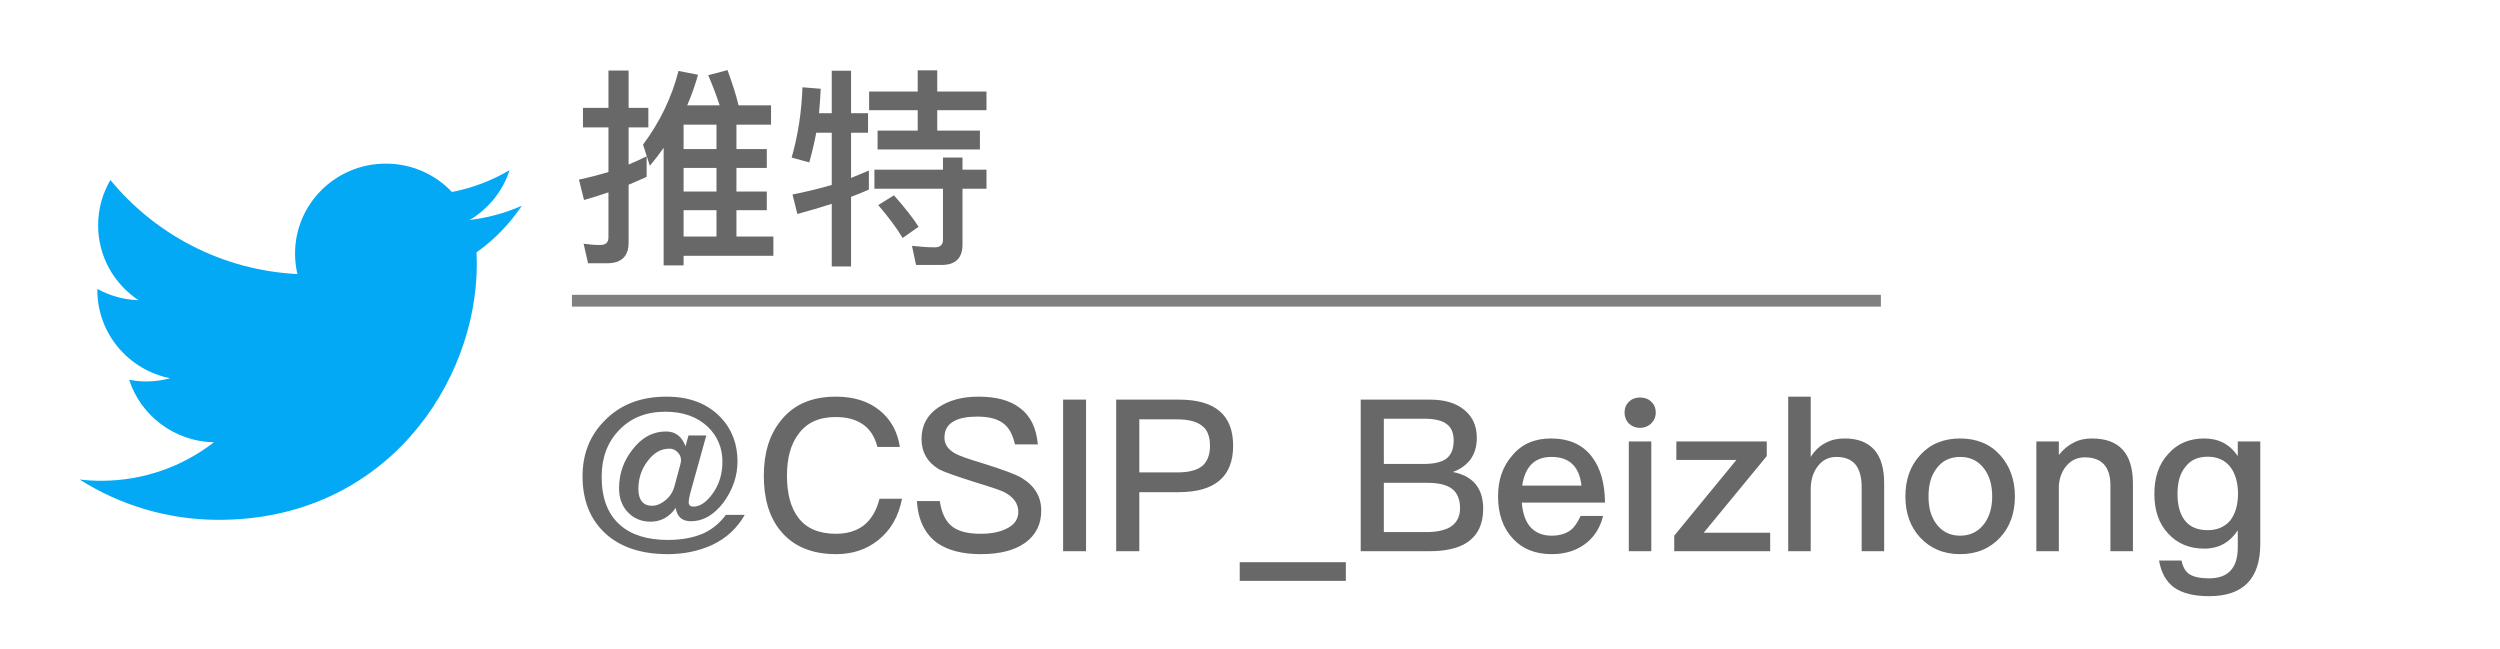 <?xml version="1.0" encoding="utf-8"?>
<svg width="212px" height="55px" viewBox="0 0 212 55" version="1.1" xmlns:xlink="http://www.w3.org/1999/xlink" xmlns="http://www.w3.org/2000/svg">
  <desc>Created with Lunacy</desc>
  <g id="Group" transform="translate(0.5 0.5)">
    <g id="Twitter-icon" transform="translate(0 4)">
      <path d="M0 0L50 0L50 50L0 50L0 0Z" id="Background" fill="none" stroke="none" />
      <path d="M37.503 3.572C36.125 4.182 34.643 4.59 33.079 4.782C34.669 3.839 35.892 2.333 36.466 0.555C34.978 1.427 33.33 2.068 31.577 2.405C30.177 0.921 28.18 0 25.968 0C21.718 0 18.273 3.415 18.273 7.625C18.273 8.221 18.343 8.801 18.474 9.365C12.08 9.044 6.409 6.004 2.616 1.392C1.949 2.519 1.574 3.839 1.574 5.231C1.574 7.878 2.929 10.208 4.996 11.581C3.734 11.543 2.547 11.192 1.507 10.629C1.507 10.652 1.507 10.687 1.507 10.719C1.507 14.418 4.16 17.498 7.677 18.199C7.034 18.375 6.355 18.473 5.655 18.473C5.158 18.473 4.674 18.417 4.205 18.332C5.184 21.355 8.025 23.565 11.391 23.63C8.757 25.672 5.441 26.895 1.834 26.895C1.211 26.895 0.602 26.859 0 26.787C3.407 28.944 7.453 30.208 11.796 30.208C25.947 30.208 33.688 18.587 33.688 8.506C33.688 8.176 33.678 7.847 33.663 7.522C35.173 6.455 36.475 5.109 37.503 3.572" transform="translate(6.247 9.375)" id="Shape" fill="#03A9F4" stroke="none" />
    </g>
    <g id="推特" fill="#686868" transform="translate(48 0)">
      <path d="M17.082 21.194L9.468 21.194L9.468 22.004L7.776 22.004L7.776 12.032C7.416 12.554 7.02 13.058 6.606 13.562L6.03 11.762C7.452 9.854 8.46 7.784 9.036 5.516L10.692 5.84Q10.314 7.19 9.774 8.432L12.528 8.432C12.24 7.568 11.916 6.704 11.556 5.876L13.194 5.444C13.59 6.542 13.914 7.532 14.13 8.432L16.884 8.432L16.884 10.07L13.95 10.07L13.95 12.14L16.524 12.14L16.524 13.742L13.95 13.742L13.95 15.74L16.524 15.74L16.524 17.324L13.95 17.324L13.95 19.556L17.082 19.556L17.082 21.194ZM29.322 7.262L29.322 5.462L30.978 5.462L30.978 7.262L35.154 7.262L35.154 8.846L30.978 8.846L30.978 10.574L34.596 10.574L34.596 12.176L25.92 12.176L25.92 10.574L29.322 10.574L29.322 8.846L25.2 8.846L25.2 7.262L29.322 7.262ZM4.806 13.454C5.328 13.238 5.832 13.004 6.336 12.752L6.336 14.498C5.832 14.732 5.31 14.948 4.806 15.164L4.806 20.078C4.806 21.23 4.194 21.824 2.988 21.824L1.368 21.824L0.99 20.168Q1.719 20.276 2.394 20.276C2.862 20.276 3.096 20.06 3.096 19.646L3.096 15.812C2.412 16.046 1.71 16.262 1.026 16.46L0.594 14.732C1.44 14.552 2.268 14.336 3.096 14.084L3.096 10.304L0.936 10.304L0.936 8.648L3.096 8.648L3.096 5.48L4.806 5.48L4.806 8.648L6.48 8.648L6.48 10.304L4.806 10.304L4.806 13.454ZM22.032 10.754L20.718 10.754C20.556 11.618 20.358 12.446 20.124 13.274L18.63 12.86C19.17 10.988 19.476 8.99 19.548 6.902L21.096 7.028C21.06 7.73 21.024 8.414 20.952 9.098L22.032 9.098L22.032 5.498L23.67 5.498L23.67 9.098L25.11 9.098L25.11 10.754L23.67 10.754L23.67 14.588C24.192 14.372 24.696 14.174 25.182 13.958L25.182 15.578C24.678 15.794 24.174 16.01 23.67 16.19L23.67 22.094L22.032 22.094L22.032 16.784Q20.601 17.243 19.116 17.648L18.702 15.992C19.818 15.776 20.934 15.506 22.032 15.182L22.032 10.754ZM12.258 12.14L12.258 10.07L9.468 10.07L9.468 12.14L12.258 12.14ZM25.65 15.506L25.65 13.886L31.464 13.886L31.464 12.86L33.12 12.86L33.12 13.886L35.154 13.886L35.154 15.506L33.12 15.506L33.12 20.24Q33.12 21.968 31.338 21.968L29.178 21.968L28.836 20.348C29.502 20.42 30.15 20.474 30.762 20.474C31.23 20.474 31.464 20.258 31.464 19.844L31.464 15.506L25.65 15.506ZM12.258 13.742L9.468 13.742L9.468 15.74L12.258 15.74L12.258 13.742ZM25.974 16.892L27.306 16.064C28.206 17.072 28.908 17.972 29.394 18.728L28.044 19.682C27.54 18.836 26.838 17.9 25.974 16.892ZM12.258 17.324L9.468 17.324L9.468 19.556L12.258 19.556L12.258 17.324Z" />
    </g>
    <g id="@CSIP_Beizhong" fill="#686868" transform="translate(48 26)">
      <path d="M2.772 9.17C4.104 7.802 5.85 7.136 8.01 7.136C9.954 7.136 11.466 7.712 12.582 8.864C13.554 9.872 14.04 11.132 14.04 12.626C14.04 13.886 13.626 15.056 12.834 16.136C12.024 17.18 11.106 17.702 10.098 17.702Q8.964 17.702 8.802 16.568C8.262 17.342 7.542 17.738 6.678 17.738Q5.49 17.738 4.734 16.928C4.23 16.388 3.996 15.722 3.996 14.912Q3.996 13.022 5.184 11.564C5.958 10.574 6.894 10.088 7.974 10.088C8.766 10.088 9.324 10.502 9.63 11.348L9.882 10.43L11.394 10.43L10.152 14.894C9.972 15.506 9.9 15.902 9.9 16.082C9.9 16.334 10.026 16.46 10.314 16.46C10.836 16.46 11.358 16.118 11.862 15.452C12.456 14.678 12.762 13.742 12.762 12.644C12.762 11.492 12.348 10.502 11.538 9.71Q10.188 8.414 7.92 8.414C6.3 8.414 4.986 8.936 3.996 9.98C3.006 11.006 2.52 12.32 2.52 13.94C2.52 15.722 3.024 17.072 4.068 18.008C5.022 18.854 6.372 19.286 8.136 19.286C9.324 19.286 10.35 19.088 11.196 18.71C11.97 18.332 12.582 17.81 13.05 17.162L14.652 17.162C14.022 18.278 13.104 19.142 11.88 19.718C10.764 20.222 9.504 20.492 8.136 20.492C5.868 20.492 4.086 19.898 2.808 18.71C1.53 17.522 0.9 15.902 0.9 13.886C0.9 12.014 1.512 10.43 2.772 9.17ZM17.712 9.17C18.792 7.802 20.34 7.136 22.392 7.136C23.886 7.136 25.128 7.514 26.1 8.306C27.036 9.062 27.612 10.106 27.81 11.402L25.902 11.402C25.686 10.538 25.272 9.89 24.66 9.476C24.048 9.062 23.292 8.864 22.356 8.864C20.97 8.864 19.926 9.332 19.224 10.286C18.558 11.15 18.234 12.338 18.234 13.832C18.234 15.38 18.558 16.568 19.206 17.414Q20.232 18.764 22.392 18.764C23.328 18.764 24.12 18.53 24.732 18.062Q25.704 17.306 26.082 15.794L27.99 15.794C27.702 17.288 27.036 18.458 25.974 19.304Q24.489 20.492 22.41 20.492C20.304 20.492 18.72 19.808 17.658 18.476C16.722 17.324 16.272 15.776 16.272 13.832C16.272 11.924 16.74 10.376 17.712 9.17ZM34.47 7.136Q32.418 7.136 31.068 8.054C30.114 8.702 29.646 9.584 29.646 10.718C29.646 11.834 30.132 12.698 31.122 13.292C31.518 13.508 32.49 13.85 34.074 14.354C35.496 14.786 36.342 15.074 36.63 15.218C37.44 15.632 37.854 16.19 37.854 16.91Q37.854 17.774 36.99 18.26C36.414 18.584 35.64 18.764 34.668 18.764C33.588 18.764 32.796 18.566 32.274 18.17C31.698 17.738 31.338 17 31.194 15.992L29.25 15.992C29.358 17.612 29.934 18.8 30.996 19.556C31.878 20.168 33.102 20.492 34.668 20.492Q37.098 20.492 38.448 19.52C39.348 18.854 39.798 17.954 39.798 16.802C39.798 15.614 39.24 14.696 38.142 14.03C37.638 13.724 36.504 13.31 34.776 12.77C33.57 12.41 32.832 12.14 32.544 11.978C31.896 11.636 31.59 11.186 31.59 10.61C31.59 9.962 31.86 9.494 32.418 9.206Q33.093 8.828 34.362 8.828C35.334 8.828 36.054 9.008 36.558 9.386C37.062 9.746 37.386 10.358 37.566 11.186L39.51 11.186C39.384 9.782 38.88 8.756 37.98 8.09C37.134 7.442 35.964 7.136 34.47 7.136ZM103.14 7.136L103.14 20.24L105.048 20.24L105.048 15.02C105.048 14.21 105.246 13.544 105.66 13.022C106.056 12.5 106.578 12.248 107.226 12.248C107.946 12.248 108.504 12.464 108.864 12.914C109.188 13.346 109.368 13.958 109.368 14.786L109.368 20.24L111.276 20.24L111.276 14.462C111.276 13.238 111.006 12.302 110.466 11.672C109.89 11.006 109.044 10.682 107.928 10.682C107.334 10.682 106.812 10.79 106.344 11.042C105.822 11.294 105.39 11.708 105.048 12.248L105.048 7.136L103.14 7.136ZM90.576 7.208C90.198 7.208 89.892 7.316 89.64 7.568Q89.262 7.919 89.262 8.486C89.262 8.846 89.388 9.17 89.64 9.422C89.892 9.656 90.198 9.782 90.576 9.782C90.936 9.782 91.26 9.656 91.512 9.422C91.764 9.17 91.908 8.864 91.908 8.486Q91.908 7.919 91.53 7.568C91.278 7.316 90.954 7.208 90.576 7.208ZM41.652 20.24L41.652 7.388L43.596 7.388L43.596 20.24L41.652 20.24ZM46.152 7.388L46.152 20.24L48.114 20.24L48.114 15.236L51.444 15.236C54.522 15.236 56.07 13.922 56.07 11.294C56.07 8.684 54.54 7.388 51.48 7.388L46.152 7.388ZM66.888 7.388L66.888 20.24L72.756 20.24Q74.808 20.24 75.942 19.484C76.824 18.872 77.274 17.936 77.274 16.64C77.274 15.776 77.058 15.074 76.626 14.552C76.194 14.03 75.546 13.688 74.7 13.526C75.348 13.292 75.834 12.932 76.194 12.464Q76.734 11.708 76.734 10.628C76.734 9.638 76.392 8.864 75.708 8.288C74.988 7.676 74.016 7.388 72.756 7.388L66.888 7.388ZM68.85 9.008L72.27 9.008C73.134 9.008 73.782 9.152 74.178 9.458Q74.772 9.89 74.772 10.862Q74.772 11.888 74.178 12.374C73.782 12.68 73.134 12.842 72.234 12.842L68.85 12.842L68.85 9.008ZM48.114 9.062L51.318 9.062Q52.749 9.062 53.424 9.602C53.874 9.926 54.108 10.502 54.108 11.294C54.108 12.086 53.874 12.662 53.442 13.022C52.992 13.382 52.29 13.562 51.318 13.562L48.114 13.562L48.114 9.062ZM79.758 12.104C80.55 11.15 81.648 10.682 83.016 10.682C84.528 10.682 85.698 11.186 86.49 12.23C87.21 13.166 87.588 14.462 87.606 16.118L80.55 16.118C80.622 17.018 80.856 17.72 81.288 18.206C81.72 18.674 82.314 18.926 83.07 18.926C83.736 18.926 84.276 18.764 84.69 18.458C85.014 18.206 85.284 17.792 85.536 17.252L87.444 17.252C87.228 18.116 86.814 18.854 86.166 19.43C85.356 20.132 84.33 20.492 83.088 20.492C81.72 20.492 80.622 20.06 79.83 19.214C78.966 18.314 78.534 17.108 78.534 15.578C78.534 14.192 78.93 13.04 79.758 12.104ZM114.336 12.086C115.182 11.15 116.316 10.682 117.72 10.682C119.124 10.682 120.258 11.15 121.104 12.086C121.932 13.004 122.364 14.174 122.364 15.596C122.364 17 121.95 18.17 121.122 19.07C120.258 20.006 119.124 20.492 117.72 20.492C116.316 20.492 115.182 20.006 114.318 19.07C113.49 18.17 113.076 17 113.076 15.596C113.076 14.174 113.49 13.004 114.336 12.086ZM128.898 10.682C128.322 10.682 127.8 10.79 127.332 11.042C126.864 11.276 126.45 11.618 126.09 12.086L126.09 10.934L124.182 10.934L124.182 20.24L126.09 20.24L126.09 14.642C126.162 13.886 126.432 13.292 126.864 12.86C127.26 12.464 127.746 12.284 128.286 12.284C129.726 12.284 130.464 13.076 130.464 14.66L130.464 20.24L132.372 20.24L132.372 14.498C132.372 11.942 131.202 10.682 128.898 10.682ZM135.36 11.996C136.134 11.114 137.16 10.682 138.42 10.682C139.644 10.682 140.58 11.168 141.264 12.176L141.264 10.934L143.172 10.934L143.172 19.628C143.172 22.58 141.714 24.056 138.834 24.056C137.538 24.056 136.548 23.804 135.864 23.318C135.18 22.814 134.766 22.058 134.586 21.032L136.494 21.032C136.602 21.572 136.818 21.968 137.178 22.202C137.52 22.418 138.078 22.544 138.834 22.544C140.454 22.544 141.264 21.662 141.264 19.916L141.264 18.476C140.58 19.502 139.644 20.024 138.42 20.024C137.16 20.024 136.134 19.592 135.36 18.746C134.568 17.9 134.19 16.784 134.19 15.38C134.19 13.976 134.568 12.86 135.36 11.996ZM89.622 10.934L89.622 20.24L91.53 20.24L91.53 10.934L89.622 10.934ZM93.654 12.5L93.654 10.934L101.322 10.934L101.322 12.176L95.976 18.674L101.61 18.674L101.61 20.24L93.474 20.24L93.474 18.926L98.748 12.5L93.654 12.5ZM8.964 11.852C8.766 11.636 8.532 11.546 8.262 11.546C7.56 11.546 6.948 11.888 6.426 12.59C5.886 13.292 5.634 14.084 5.634 14.984C5.634 15.416 5.724 15.758 5.922 16.01C6.102 16.262 6.408 16.388 6.804 16.388Q7.344 16.388 7.884 15.956C8.28 15.65 8.532 15.272 8.676 14.804L9.036 13.472C9.18 12.968 9.252 12.644 9.252 12.536C9.252 12.248 9.144 12.032 8.964 11.852ZM140.616 13.076C140.148 12.5 139.518 12.23 138.708 12.23C137.898 12.23 137.268 12.5 136.836 13.076C136.368 13.616 136.152 14.39 136.152 15.38C136.152 16.28 136.332 17 136.692 17.522C137.106 18.134 137.772 18.458 138.708 18.458C139.518 18.458 140.148 18.188 140.616 17.648C141.048 17.09 141.282 16.334 141.282 15.38C141.282 14.408 141.048 13.634 140.616 13.076ZM85.608 14.678Q85.338 12.248 83.07 12.248C82.35 12.248 81.792 12.446 81.36 12.878C80.964 13.292 80.694 13.886 80.586 14.678L85.608 14.678ZM119.79 13.292C119.286 12.59 118.602 12.248 117.72 12.248C116.838 12.248 116.154 12.59 115.668 13.292C115.236 13.886 115.038 14.66 115.038 15.596C115.038 16.532 115.236 17.288 115.668 17.882C116.154 18.566 116.838 18.926 117.72 18.926C118.602 18.926 119.286 18.566 119.79 17.882C120.222 17.27 120.438 16.514 120.438 15.596C120.438 14.66 120.222 13.886 119.79 13.292ZM68.85 14.444L72.54 14.444C73.476 14.444 74.178 14.606 74.628 14.948C75.078 15.29 75.312 15.848 75.312 16.604C75.312 17.342 75.006 17.882 74.43 18.224C73.962 18.476 73.314 18.62 72.486 18.62L68.85 18.62L68.85 14.444ZM56.628 22.76L56.628 21.176L65.628 21.176L65.628 22.76L56.628 22.76Z" />
    </g>
    <path d="M0 1L111 1" transform="translate(48 24)" id="Line" fill="none" stroke="#808080" stroke-width="1" />
  </g>
</svg>